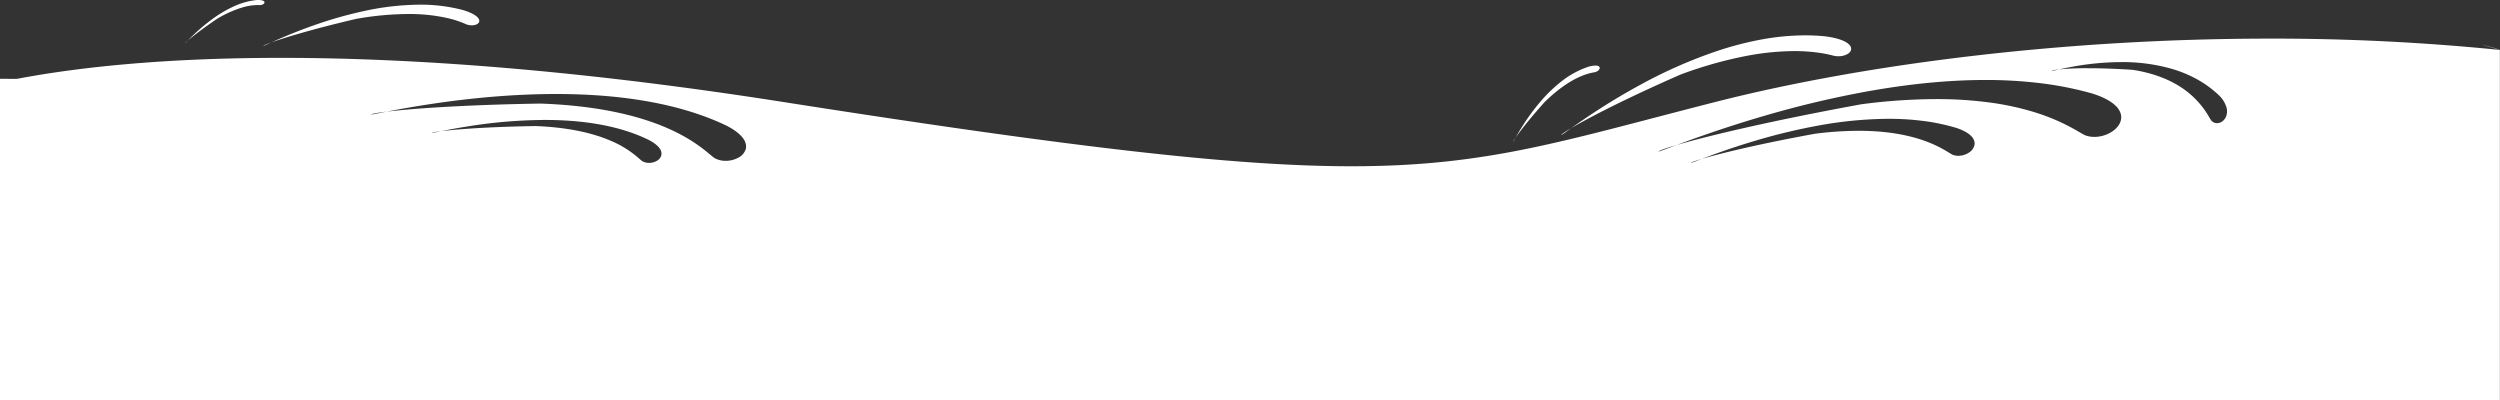 <svg xmlns="http://www.w3.org/2000/svg" width="1978.218" height="316.719" viewBox="0 0 1978.218 316.719">
  <rect x="0" y="0" width="1978.218" height="316.719" fill="#333333" stroke="none"/>
  <path id="Exclusion_1" data-name="Exclusion 1" d="M198.876,290.719H-1779.249V36.356c.016,0,.184,0,.449,0,.587,0,1.723.006,3.037.012l1.364.007c1.784.009,4.054.02,5.791.02,1.849,0,2.81-.011,2.937-.035,25.518-4.845,54.055-8.7,84.819-11.446,38.091-3.405,79.806-5.132,123.988-5.132,115.864,0,249.376,11.721,396.828,34.837,119.064,18.665,207.02,31.059,276.8,39,71.547,8.147,126.669,11.941,173.474,11.941,22.674,0,43.6-.885,63.984-2.7,18.915-1.69,37.576-4.212,57.05-7.713,17.038-3.063,34.992-6.913,56.5-12.117,19.448-4.7,40.277-10.148,62.328-15.912l.017,0,.012,0c15.252-3.986,31.023-8.108,48.228-12.491,29.814-7.6,62.159-14.535,96.136-20.625,34.356-6.159,70.5-11.469,107.425-15.785C-180.33,13.792-141.544,10.4-102.8,8.11-62.835,5.751-22.56,4.556,16.906,4.556a1789.046,1789.046,0,0,1,181.97,8.959ZM-432.67,99.763c-5.344,1.595-8.583,2.787-8.666,3.189a.013.013,0,0,0,0,.012c.005.006.017.009.035.009a52.935,52.935,0,0,0,5.06-1.842l.014-.005.1-.038Q-434.6,100.5-432.67,99.763ZM-1355.6,73.75c23.489.893,43.37,4.731,59.091,11.406A80.723,80.723,0,0,1-1273.256,99.7l.01.008c.908.792,1.626,1.417,2.166,1.791a10.661,10.661,0,0,0,5.41,1.394,12.341,12.341,0,0,0,6.113-1.6,7.356,7.356,0,0,0,3.564-4.2,6.658,6.658,0,0,0-1.3-5.683c-1.578-2.237-4.339-4.416-8.206-6.477-21.335-10.63-49.171-16.019-82.735-16.019a394.639,394.639,0,0,0-61.279,5.158c-8.934,1.415-16.083,2.81-20.684,3.736h0c-4.506.565-7.272,1.088-7.4,1.4a.011.011,0,0,0,0,.011c.007.009.03.013.072.013.334,0,1.8-.3,4.224-.794l.012,0c.875-.179,1.908-.389,3.089-.627h0C-1424.107,77.036-1400.717,74.491-1355.6,73.75Zm3.928-17.8c38.319,1.365,70.747,7.323,96.384,17.71,20.9,8.467,31.97,17.687,37.919,22.64l.005,0c1.487,1.238,2.661,2.216,3.544,2.8a18,18,0,0,0,8.809,2.167,20.843,20.843,0,0,0,10.08-2.553,11.481,11.481,0,0,0,5.781-6.693,8.4,8.4,0,0,0,.033-4.17,12.7,12.7,0,0,0-2.287-4.617c-2.586-3.445-7.058-6.8-13.293-9.972-34.709-16.507-79.984-24.877-134.567-24.877-31.147,0-64.872,2.724-100.238,8.1-14.622,2.221-26.336,4.412-33.876,5.866h0c11.01-1.327,26.87-2.63,44.658-3.671C-1405.626,57.333-1379.7,56.414-1351.674,55.954ZM-284.865,68.012a317.166,317.166,0,0,0-56.149,5.463,469.874,469.874,0,0,0-49.758,12.017c-20.351,6.054-36.564,12.237-41.891,14.268l0,0c7.227-2.155,35.046-9.955,89.642-19.936a275.859,275.859,0,0,1,34.492-2.32c18.423,0,34.816,2.271,48.724,6.75a99.121,99.121,0,0,1,22.66,10.489l.012.007c1.284.779,2.3,1.394,3.04,1.74a12.618,12.618,0,0,0,4.506.8A15.318,15.318,0,0,0-221.33,94.8a9.664,9.664,0,0,0,4.462-6.077c.434-2.368-.42-4.765-2.469-6.931-2.4-2.536-6.355-4.736-11.758-6.539A162.479,162.479,0,0,0-257.422,69.7,215.173,215.173,0,0,0-284.865,68.012ZM-452.608,88.768c-8.728,2.558-14.021,4.46-14.16,5.09a.02.02,0,0,0,0,.019c.008.009.026.014.054.014.439,0,3.369-1.1,8.225-2.923C-456.7,90.3-454.78,89.576-452.608,88.768Zm244.454-51.483c-14.841,0-30.561.819-46.722,2.433-14.686,1.467-30.079,3.624-45.751,6.413a796.421,796.421,0,0,0-82.3,19.457c-33.882,9.85-60.829,19.883-69.684,23.18,13.056-3.826,32.014-8.6,53.382-13.449,27.726-6.291,58.988-12.626,92.919-18.83a464.76,464.76,0,0,1,59.187-4.075,312.143,312.143,0,0,1,44.483,3,218.581,218.581,0,0,1,32.6,7.171A161.522,161.522,0,0,1-134.07,78.435l.024.014c2.078,1.2,3.72,2.146,4.922,2.676a21.113,21.113,0,0,0,7.141,1.2,25.365,25.365,0,0,0,7.266-1.085,25.3,25.3,0,0,0,6.477-2.959,19.213,19.213,0,0,0,4.876-4.392A12.284,12.284,0,0,0-100.9,68.5a10.165,10.165,0,0,0-.494-5.269,14.965,14.965,0,0,0-3.621-5.394c-3.885-3.868-10.249-7.205-18.914-9.918a270.506,270.506,0,0,0-41.219-8.154A358.629,358.629,0,0,0-208.154,37.285Zm81.28-9.29c10.618,0,22.406.422,35.038,1.252,18.044,2.767,32.99,8.895,44.423,18.212a69.222,69.222,0,0,1,16.42,19.518c.62,1.041,1.11,1.864,1.49,2.366a6.039,6.039,0,0,0,4.587,2.123,7.032,7.032,0,0,0,3.981-1.3,8.832,8.832,0,0,0,2.972-3.574,11.156,11.156,0,0,0,.5-7.58,21.989,21.989,0,0,0-5.98-9.629A84.858,84.858,0,0,0-41.13,36.532a99.626,99.626,0,0,0-19.548-8.048,141.979,141.979,0,0,0-40.191-5.343,216.14,216.14,0,0,0-37.678,3.5c-4.881.869-8.8,1.714-11.321,2.275A226.609,226.609,0,0,1-126.875,27.995Zm-1346.5,34.361c-7.355.888-11.868,1.707-12.074,2.191a.017.017,0,0,0,0,.017c.01.014.048.021.117.021.549,0,2.961-.473,6.958-1.256l.057-.011q2.177-.426,4.94-.962ZM-149.868,28.92c-3.541.374-5.734.82-5.865,1.194a.018.018,0,0,0,0,.018c.01.013.039.019.089.019a31.871,31.871,0,0,0,3.3-.676l.021,0c.678-.154,1.522-.345,2.449-.55ZM-581.815,86.061h0a.008.008,0,0,1-.007,0c-.094-.154.605-1.353,1.823-3.13-.278.492-.519.922-.761,1.357A13.066,13.066,0,0,1-581.815,86.061Zm1.828-3.151h0c1.528-2.709,3.942-6.892,7.25-11.909a164.853,164.853,0,0,1,12.331-16.465A114.19,114.19,0,0,1-543.5,38.248,70.048,70.048,0,0,1-522.5,26.856a20.97,20.97,0,0,1,5.639-.981c2.033,0,3.284.617,3.431,1.693.167,1.221-1.245,2.93-3.817,3.562l-.271.045c-15.46,2.544-30.089,14.313-39.638,23.739C-571.729,71.245-578.316,80.471-579.987,82.909Zm36.159-2.055c-.015,0-.023-.006-.024-.018-.041-.459,3.007-2.565,7.954-5.494-1.258.894-2.377,1.694-3.276,2.337l-.012.009A42.6,42.6,0,0,1-543.828,80.854Zm7.948-5.523h0c4.753-3.377,12.165-8.57,21.613-14.66,10.774-6.944,21.682-13.425,32.422-19.26a380.464,380.464,0,0,1,61.518-27.118,261.634,261.634,0,0,1,34.319-8.937,193.792,193.792,0,0,1,35.141-3.39c5.327,0,10.61.259,15.7.77,7.2.925,12.678,2.418,16.292,4.439a10.809,10.809,0,0,1,3.477,2.84,4.243,4.243,0,0,1,.932,2.847c-.11,1.517-1.185,2.932-3.029,3.983a14.453,14.453,0,0,1-7.036,1.656,19.282,19.282,0,0,1-3.262-.283l-.689-.174a103.788,103.788,0,0,0-10.762-2.2,136.106,136.106,0,0,0-20.154-1.415,206.307,206.307,0,0,0-37.529,3.733A326.818,326.818,0,0,0-449.472,33C-502.842,56.406-529.1,71.318-535.88,75.331ZM198.932,13.518l-.055,0c-12.509-3.71-13.865-4.172-13.867-4.2h0c.157,0,3.82,1.04,7.4,2.1a67.074,67.074,0,0,1,6.559,2.093C198.968,13.515,198.956,13.518,198.932,13.518Zm-1769.742-3.2a.031.031,0,0,1-.022-.006.013.013,0,0,1,0-.01c.042-.317,2.494-1.386,6.4-2.79q-1.458.657-2.6,1.18l-.047.021-.008,0A36.613,36.613,0,0,1-1570.811,10.32Zm-61.9-2.138a.005.005,0,0,1-.005,0,9.505,9.505,0,0,1,2.005-2.013c-.306.316-.582.6-.838.867A11.622,11.622,0,0,1-1632.707,8.182Zm68.3-.677v0c4.252-1.917,17.193-7.75,33.578-13.492A326.861,326.861,0,0,1-1491.473-17.2a213.229,213.229,0,0,1,44.287-5.1,130.825,130.825,0,0,1,34.159,4.218c4.705,1.417,8.228,3.008,10.47,4.728,2.385,1.829,2.7,3.33,2.545,4.267-.3,1.838-2.723,3.121-5.879,3.122a13.33,13.33,0,0,1-4.325-.754l-.456-.2a77.326,77.326,0,0,0-14.148-4.7,137.946,137.946,0,0,0-31.509-3.294,241.794,241.794,0,0,0-41.238,3.884C-1538.424-1.437-1559.06,5.582-1564.412,7.505Zm-66.276-1.358h0A149.787,149.787,0,0,1-1610.271-11.6a95.809,95.809,0,0,1,15.9-9.291,57.243,57.243,0,0,1,17.88-5.045c.607-.042,1.182-.064,1.711-.064a9.514,9.514,0,0,1,3.719.57c.723.323,1.109.767,1.118,1.285.016.986-1.449,2.125-3.578,2.185l-.1,0-.1,0c-.382-.019-.96-.047-1.711-.047a43.342,43.342,0,0,0-11.587,1.785,87.481,87.481,0,0,0-20.936,9.427C-1622.13-1.12-1628.938,4.619-1630.687,6.148Z" transform="translate(1779.249 26)" fill="#fff"/>
</svg>
